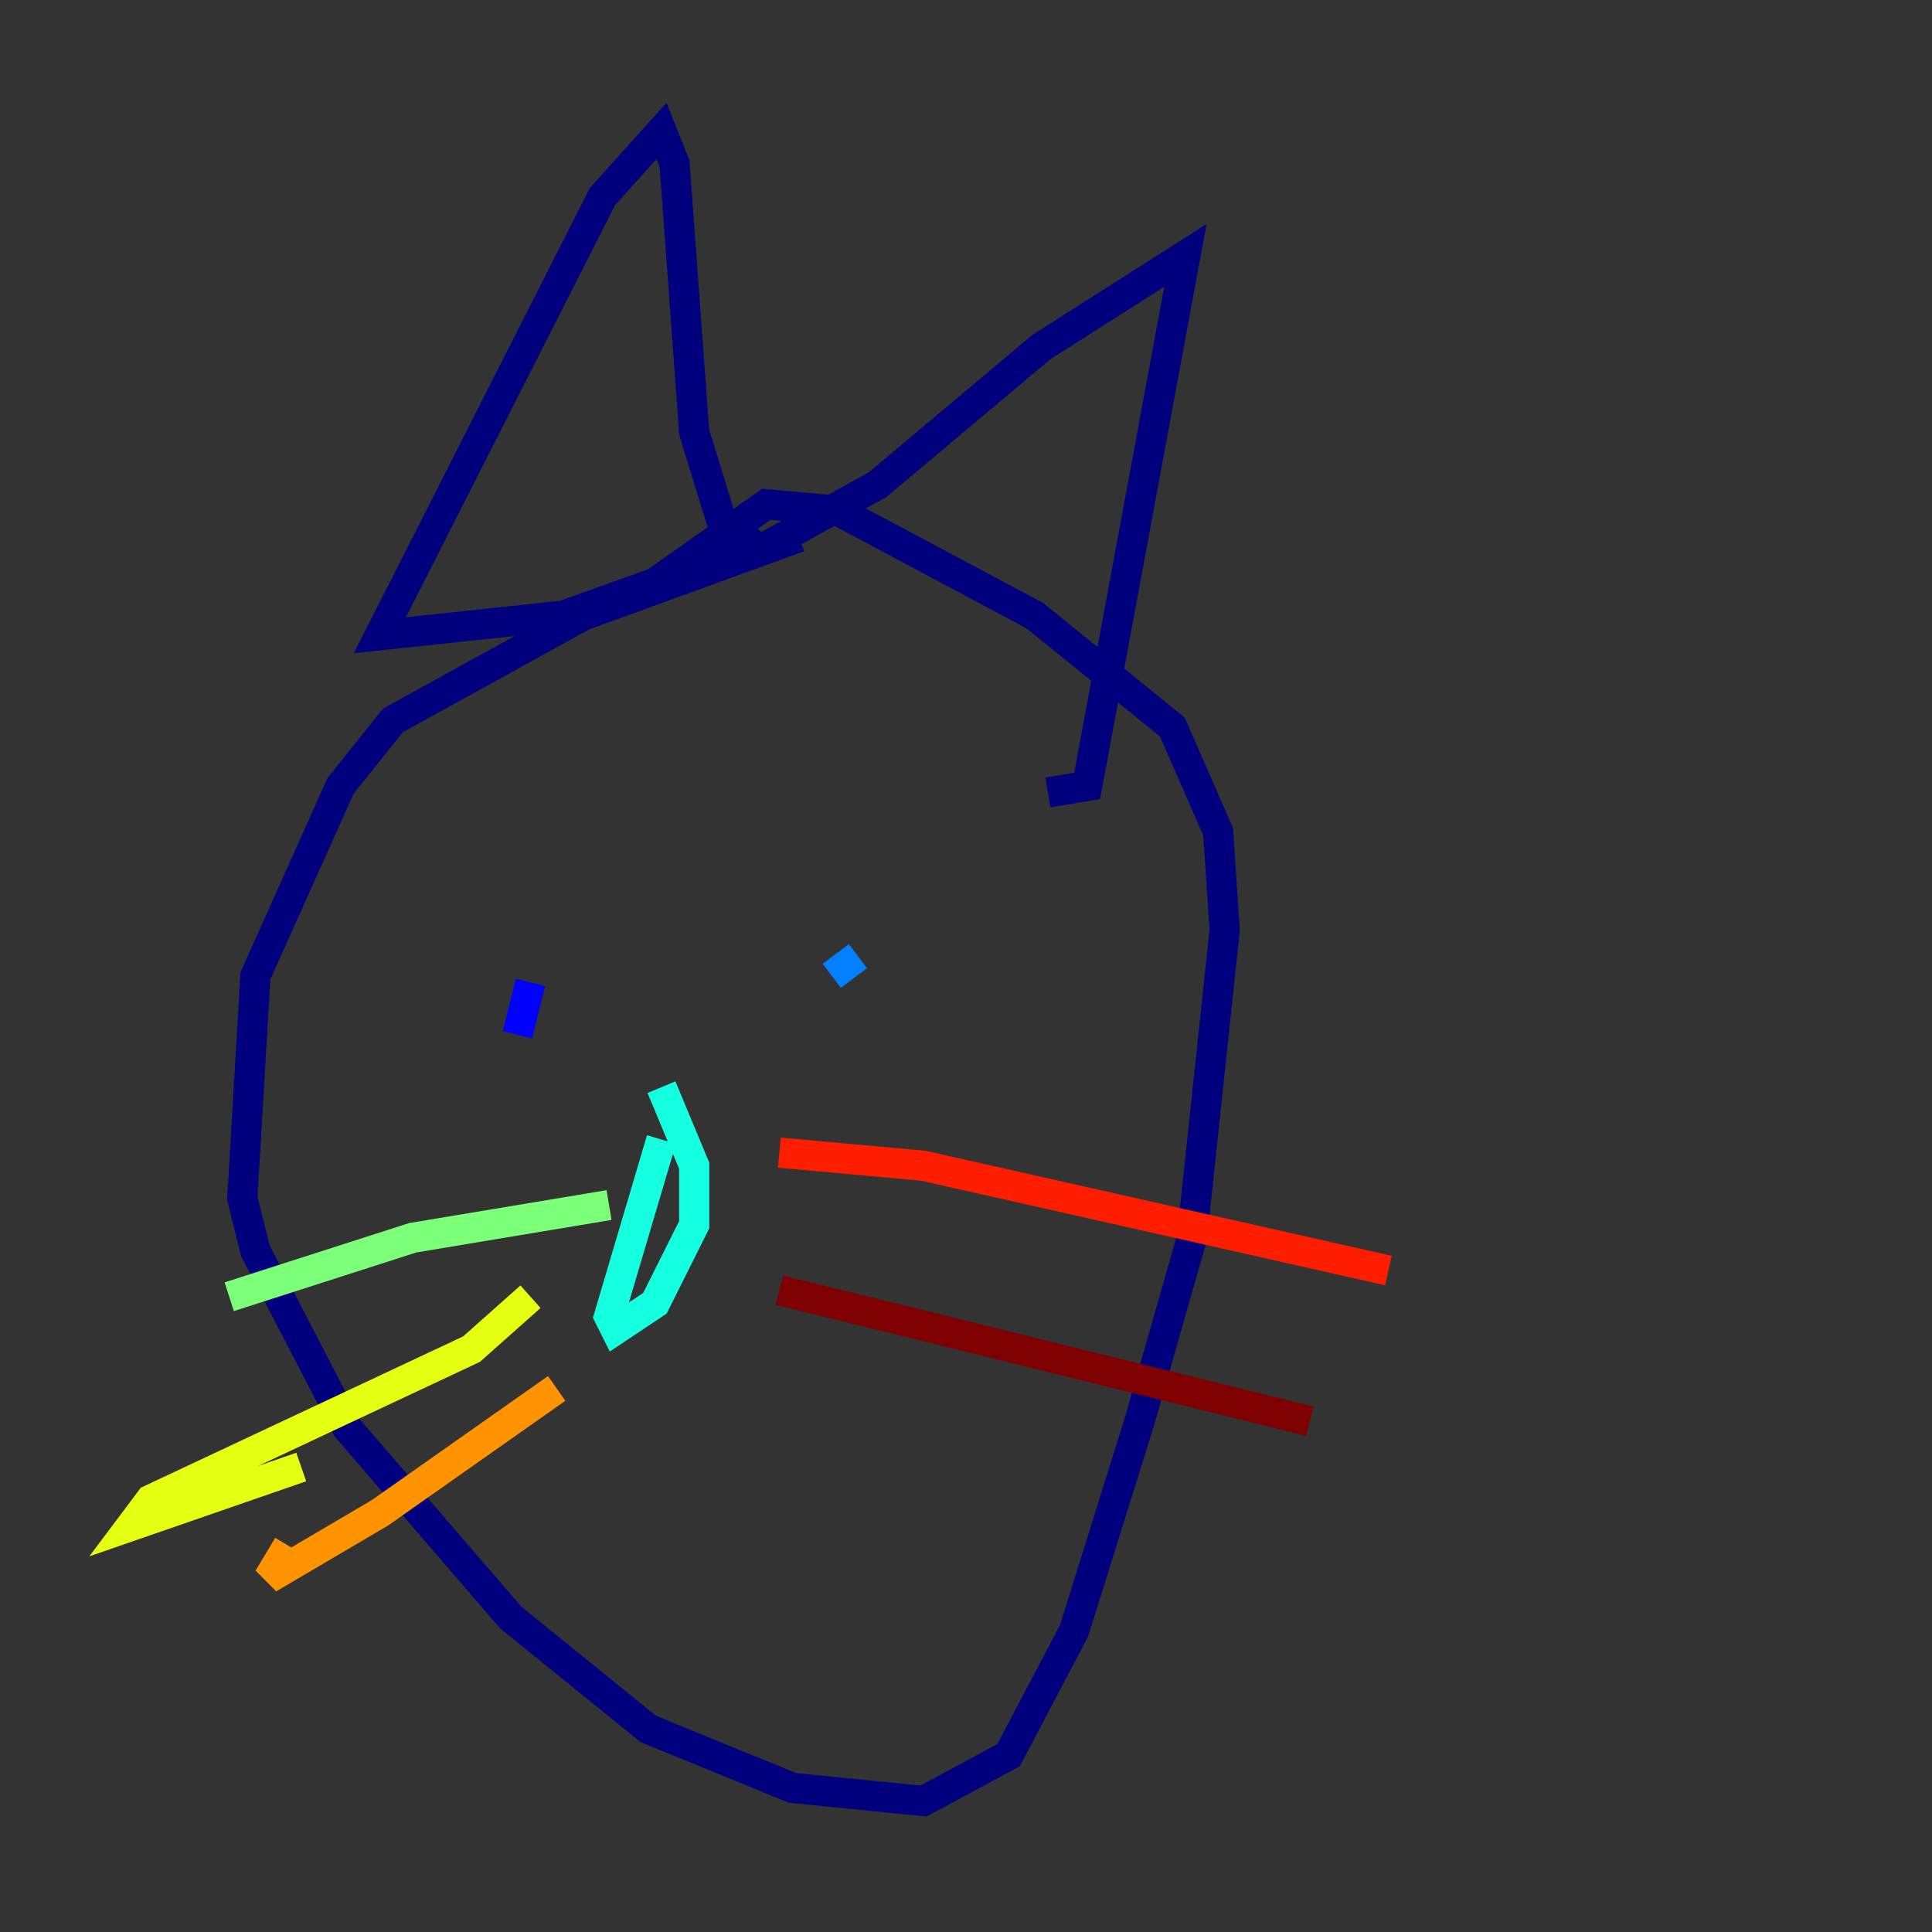 <?xml version="1.0" encoding="utf-8" ?>
<svg baseProfile="tiny" height="128" version="1.2" viewBox="0,0,128,128" width="128" xmlns="http://www.w3.org/2000/svg" xmlns:ev="http://www.w3.org/2001/xml-events" xmlns:xlink="http://www.w3.org/1999/xlink"><rect x="0" y="0" width="128" height="128" fill="#333333" stroke="none"/><defs /><polyline fill="none" points="52.936,35.58 38.617,40.786 26.034,47.729 22.563,52.068 16.922,64.651 16.054,79.403 16.922,82.875 22.997,94.59 33.844,107.173 42.956,114.549 52.502,118.454 61.18,119.322 66.82,116.285 71.159,108.041 75.498,94.156 78.969,82.007 81.139,61.614 80.705,55.105 77.668,48.163 68.556,40.786 55.539,33.844 50.766,33.41 43.39,38.617 37.315,40.786 25.166,42.088 39.919,13.017 43.824,8.678 44.691,10.848 45.993,28.637 47.729,34.278 50.332,36.447 58.142,32.108 68.99,22.997 78.536,16.922 72.027,52.068 69.424,52.502" stroke="#00007f" stroke-width="2" /><polyline fill="none" points="35.146,65.085 34.278,68.556 35.146,65.085" stroke="#0000ff" stroke-width="2" /><polyline fill="none" points="56.841,63.349 55.105,64.651" stroke="#0080ff" stroke-width="2" /><polyline fill="none" points="43.824,75.498 40.352,87.214 40.786,88.081 43.39,86.346 45.993,81.139 45.993,77.234 43.824,72.027" stroke="#15ffe1" stroke-width="2" /><polyline fill="none" points="40.352,79.837 27.336,82.007 15.186,85.912" stroke="#7cff79" stroke-width="2" /><polyline fill="none" points="35.146,85.912 31.241,89.383 9.98,99.363 8.678,101.098 19.959,97.193" stroke="#e4ff12" stroke-width="2" /><polyline fill="none" points="36.881,91.986 25.166,100.231 17.79,104.57 19.091,102.4" stroke="#ff9400" stroke-width="2" /><polyline fill="none" points="51.634,76.366 61.18,77.234 91.986,84.176" stroke="#ff1d00" stroke-width="2" /><polyline fill="none" points="51.634,85.478 86.78,94.156" stroke="#7f0000" stroke-width="2" /></svg>
